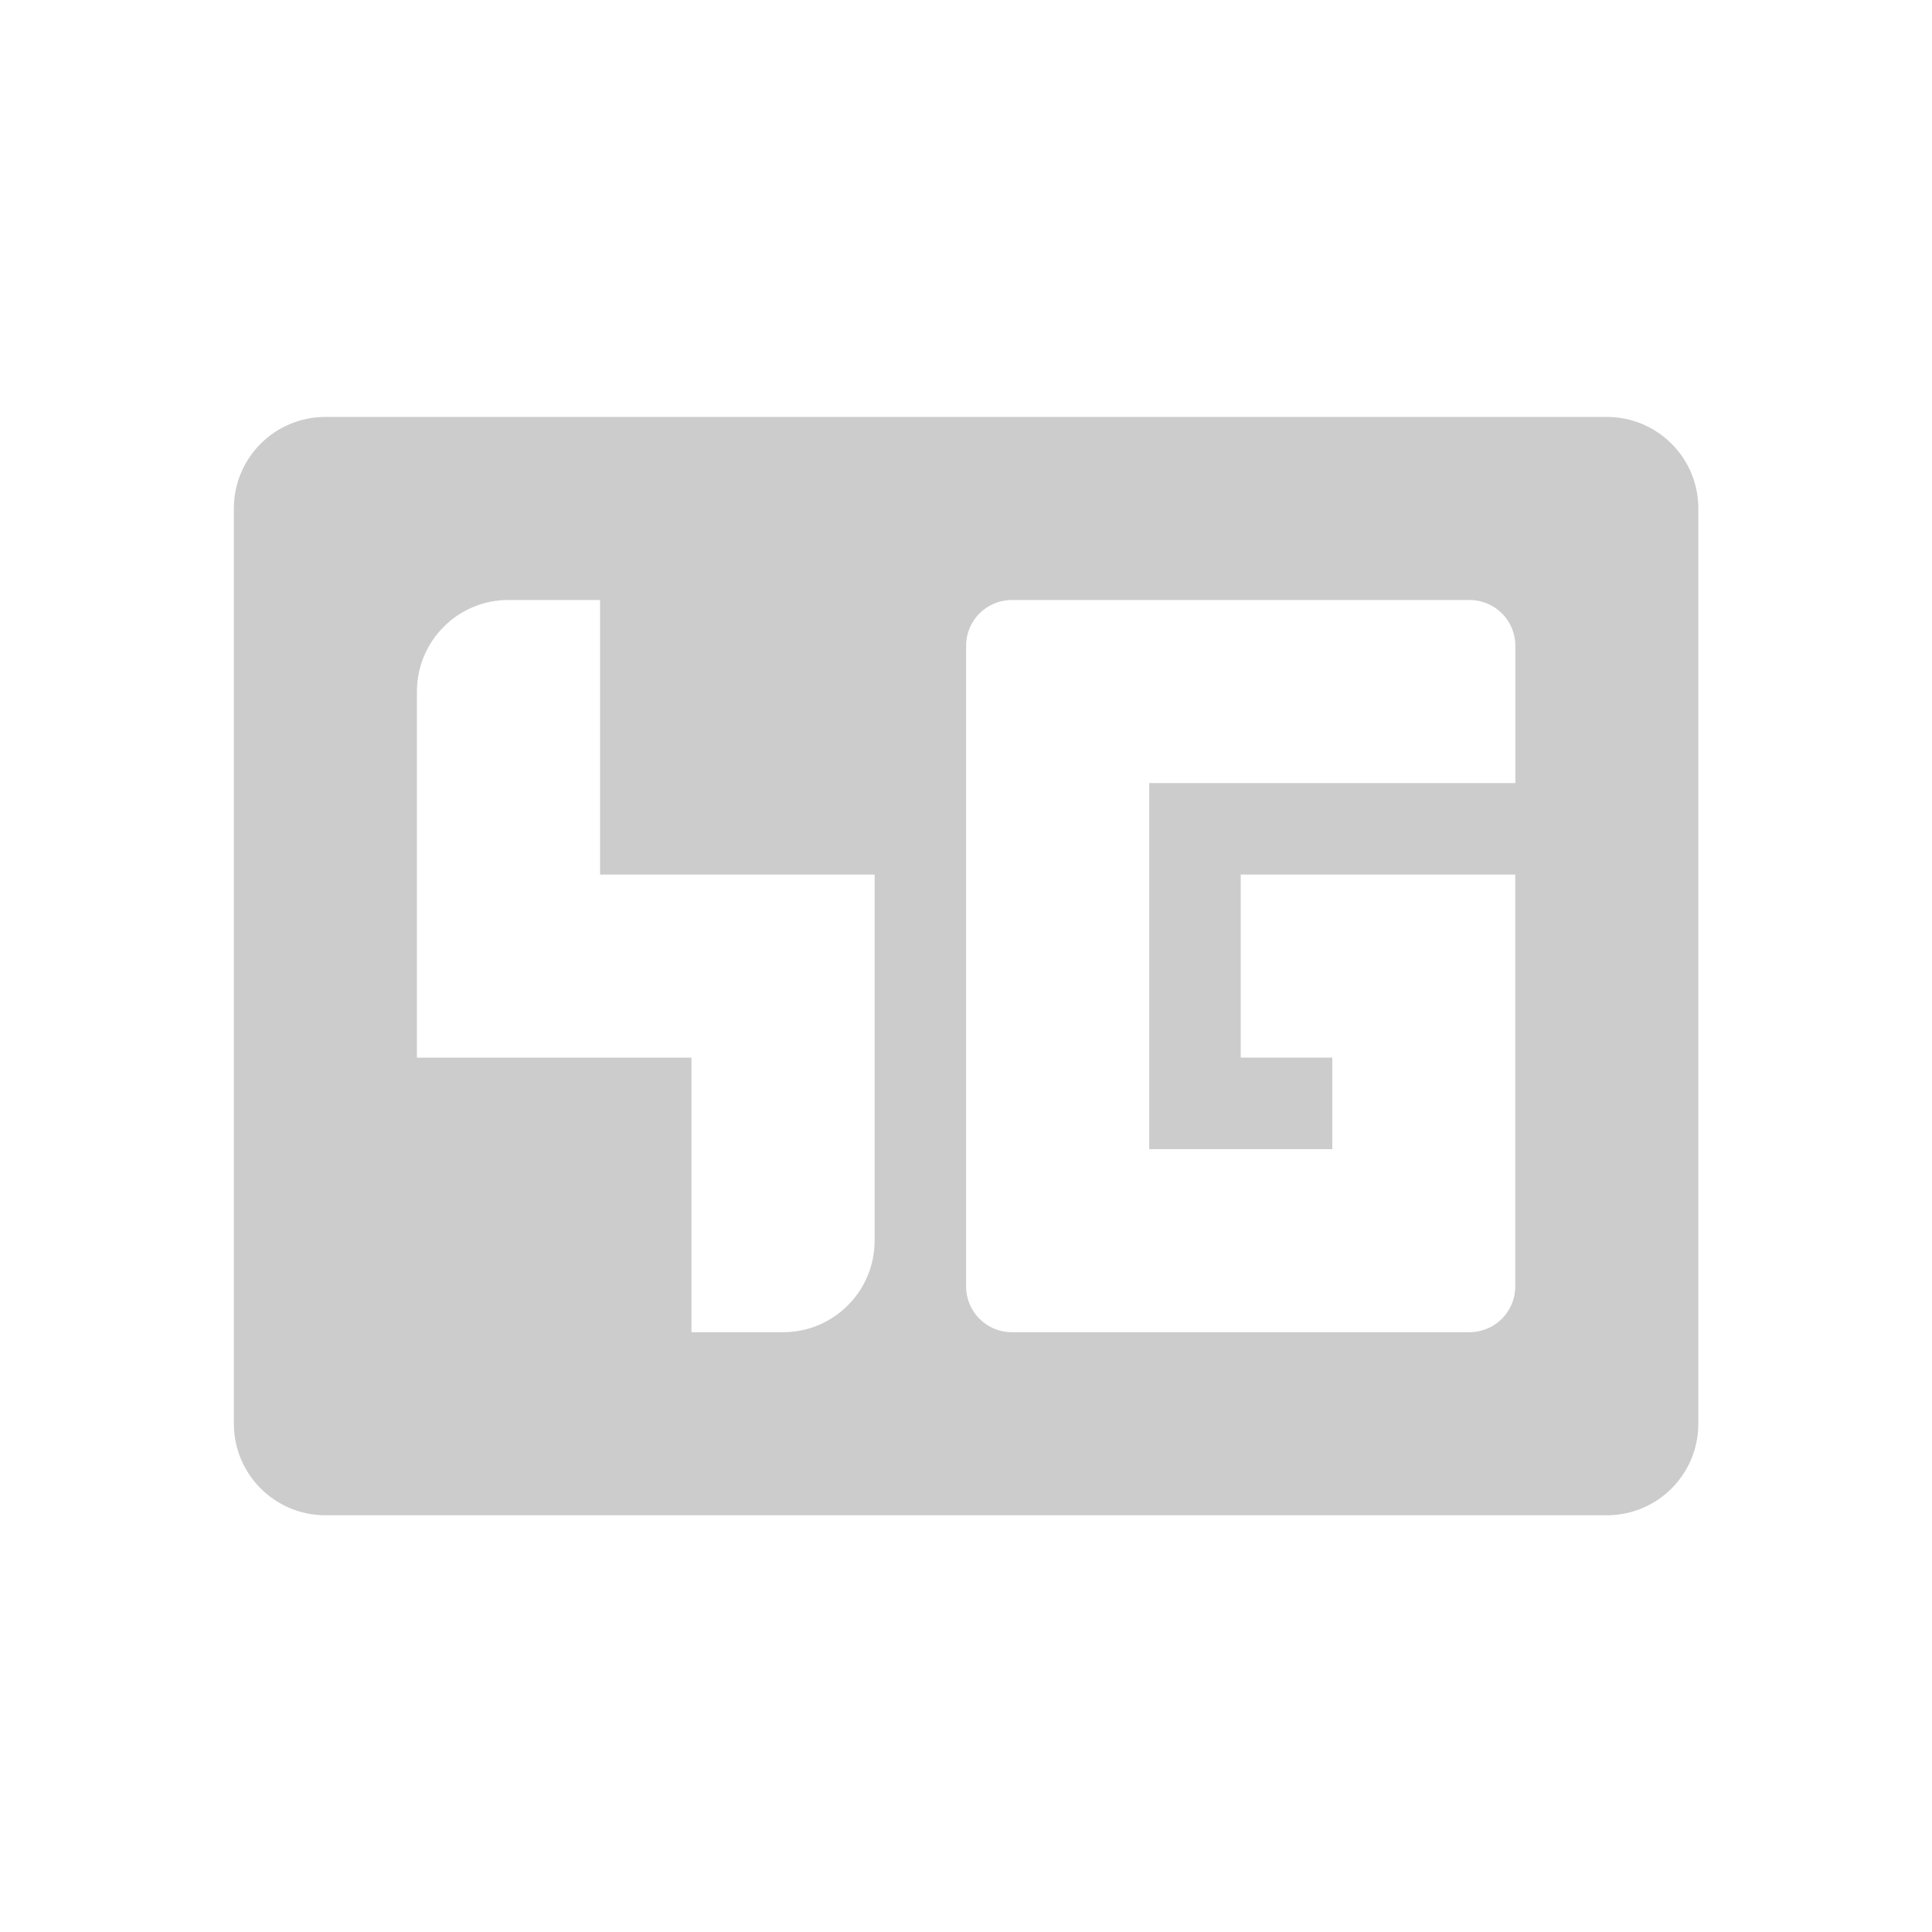 <?xml version="1.0" encoding="UTF-8" standalone="no"?>
<svg
   xmlns:dc="http://purl.org/dc/elements/1.1/"
   xmlns:cc="http://creativecommons.org/ns#"
   xmlns:rdf="http://www.w3.org/1999/02/22-rdf-syntax-ns#"
   xmlns:svg="http://www.w3.org/2000/svg"
   xmlns="http://www.w3.org/2000/svg"
   xmlns:sodipodi="http://sodipodi.sourceforge.net/DTD/sodipodi-0.dtd"
   xmlns:inkscape="http://www.inkscape.org/namespaces/inkscape"
   width="23.75"
   height="23.75"
   viewBox="0 0 19 19"
   version="1.1"
   id="svg13"
   inkscape:version="0.91 r13725"
   sodipodi:docname="network-cellular-4g.svg">
  <defs
     id="defs20" />
  <sodipodi:namedview
     pagecolor="#ffffff"
     bordercolor="#666666"
     borderopacity="1"
     objecttolerance="10"
     gridtolerance="10"
     guidetolerance="10"
     inkscape:pageopacity="0"
     inkscape:pageshadow="2"
     inkscape:window-width="1366"
     inkscape:window-height="708"
     id="namedview18"
     showgrid="false"
     units="px"
     inkscape:zoom="9.9368421"
     inkscape:cx="-3.8241525"
     inkscape:cy="11.875"
     inkscape:window-x="0"
     inkscape:window-y="24"
     inkscape:window-maximized="1"
     inkscape:current-layer="svg13" />
  <g
     id="surface1"
     style="fill:#cccccc"
     transform="matrix(0.758,0,0,0.758,2.3,2.3)">
    <path
       style="fill:#cccccc;fill-opacity:1;fill-rule:nonzero;stroke:none"
       d="M 1.188,2.375 C 0.531,2.375 0,2.906 0,3.562 l 0,11.875 c 0,0.656 0.531,1.188 1.188,1.188 l 16.625,0 C 18.469,16.625 19,16.094 19,15.438 L 19,3.562 C 19,2.906 18.469,2.375 17.812,2.375 Z m 2.375,2.375 1.188,0 0,3.562 3.562,0 0,4.75 c 0,0.656 -0.531,1.188 -1.188,1.188 l -1.188,0 0,-3.562 -3.562,0 0,-4.75 C 2.375,5.281 2.906,4.75 3.562,4.75 Z m 6.531,0 5.938,0 c 0.328,0 0.594,0.266 0.594,0.594 l 0,1.781 -4.75,0 0,4.75 2.375,0 0,-1.188 -1.188,0 0,-2.375 3.562,0 0,5.344 c 0,0.328 -0.266,0.594 -0.594,0.594 l -5.938,0 C 9.766,14.25 9.5,13.984 9.5,13.656 l 0,-8.312 C 9.5,5.016 9.766,4.75 10.094,4.75 Z m 0,0"
       id="path16"
       inkscape:connector-curvature="0" />
  </g>
</svg>
